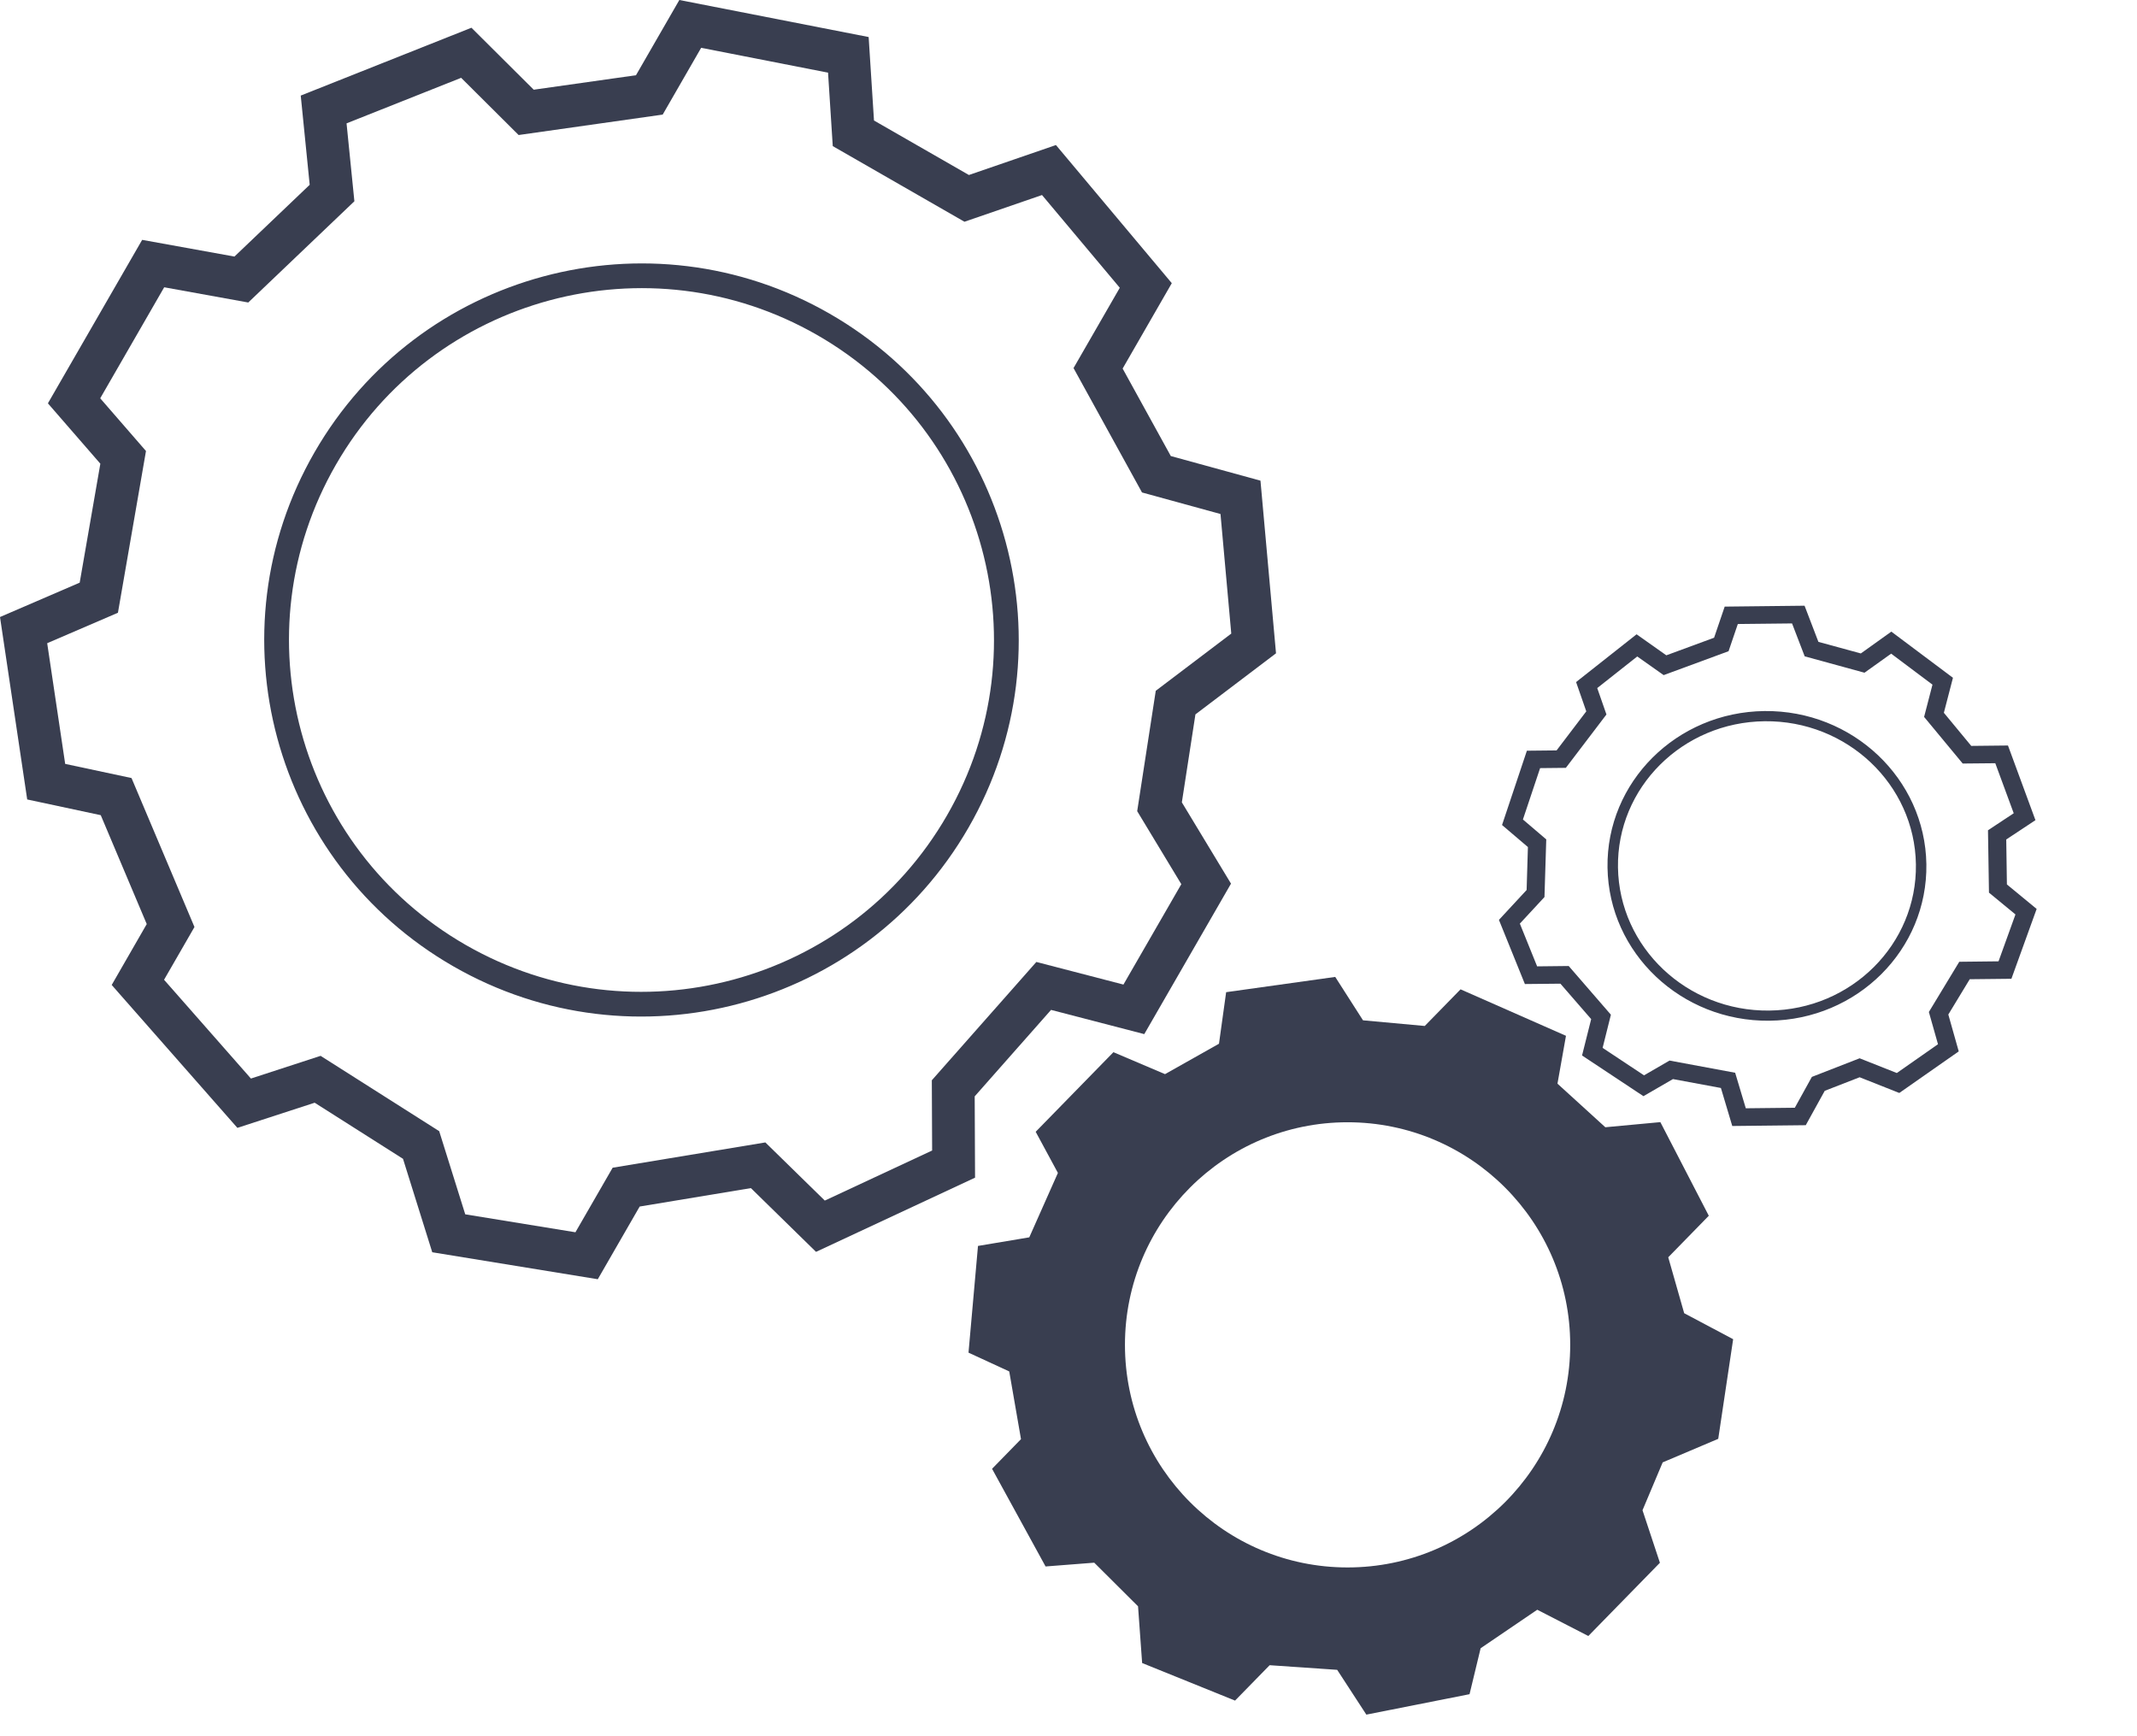 <svg width="48" height="39" viewBox="0 0 48 39" fill="none" xmlns="http://www.w3.org/2000/svg">
<path fill-rule="evenodd" clip-rule="evenodd" d="M27.65 19.849L25.702 23.229L23.608 22.685L21.893 24.627L21.901 26.454L18.329 28.12L16.866 26.688L14.368 27.102L13.427 28.735L9.709 28.129L9.052 26.03L7.068 24.77L5.332 25.335L2.509 22.125L3.296 20.757L2.263 18.311L0.611 17.958L0 13.86L1.79 13.088L2.254 10.416L1.076 9.06L3.193 5.388L5.266 5.763L6.956 4.151L6.755 2.147L10.589 0.623L11.988 2.015L14.285 1.69L15.259 0L19.511 0.832L19.631 2.707L21.763 3.931L23.718 3.258L26.32 6.361L25.216 8.279L26.298 10.244L28.312 10.797L28.661 14.675L26.851 16.047L26.546 18.023L27.65 19.849ZM26.534 19.861L25.543 18.221L25.96 15.517L27.656 14.232L27.414 11.546L25.651 11.062L24.113 8.268L25.152 6.464L23.405 4.381L21.663 4.981L18.705 3.282L18.599 1.632L15.749 1.074L14.885 2.574L11.649 3.033L10.358 1.748L7.784 2.771L7.96 4.521L5.576 6.795L3.688 6.453L2.251 8.947L3.279 10.131L2.649 13.764L1.06 14.448L1.464 17.159L2.954 17.477L4.368 20.823L3.685 22.008L5.636 24.227L7.201 23.717L9.865 25.409L10.45 27.277L12.925 27.68L13.761 26.23L17.191 25.662L18.526 26.968L20.937 25.844L20.93 24.266L23.278 21.608L25.234 22.116L26.534 19.861Z" fill="#393E50" fillOpacity="0.4"/>
<path d="M10.184 21.707C6.128 19.378 4.731 14.207 7.065 10.159C9.398 6.11 14.577 4.716 18.633 7.045C22.689 9.374 24.086 14.544 21.753 18.593C19.419 22.642 14.24 24.036 10.184 21.707ZM18.356 7.526C14.566 5.35 9.727 6.653 7.547 10.435C5.366 14.219 6.671 19.049 10.461 21.226C14.251 23.402 19.091 22.099 21.271 18.316C23.451 14.533 22.146 9.702 18.356 7.526Z" fill="#393E50" fillOpacity="0.4"/>
<path fill-rule="evenodd" clip-rule="evenodd" d="M35.676 36.749L37.284 35.104L36.893 33.924L37.346 32.849L38.594 32.32L38.929 30.082L37.829 29.498L37.471 28.242L38.382 27.309L37.294 25.206L36.058 25.321L34.983 24.342L35.174 23.267L32.806 22.223L32.002 23.046L30.615 22.919L29.991 21.944L27.541 22.287L27.38 23.445L26.168 24.128L25.009 23.635L23.263 25.423L23.762 26.347L23.119 27.794L21.967 27.987L21.754 30.384L22.669 30.806L22.933 32.327L22.283 32.993L23.485 35.187L24.578 35.102L25.562 36.082L25.654 37.356L27.741 38.2L28.518 37.405L30.035 37.509L30.69 38.515L33.008 38.056L33.257 37.024L34.529 36.159L35.676 36.749ZM30.268 35.209C33.03 35.209 35.269 32.971 35.269 30.209C35.269 27.448 33.03 25.209 30.268 25.209C27.507 25.209 25.268 27.448 25.268 30.209C25.268 32.971 27.507 35.209 30.268 35.209Z" fill="#393E50" fillOpacity="0.4"/>
<path fill-rule="evenodd" clip-rule="evenodd" d="M40.56 25.275L38.909 25.293L38.654 24.439L37.577 24.239L36.914 24.623L35.535 23.709L35.74 22.892L35.049 22.096L34.251 22.104L33.668 20.663L34.29 19.992L34.319 19.027L33.738 18.532L34.296 16.863L34.963 16.856L35.63 15.979L35.401 15.321L36.76 14.248L37.428 14.72L38.501 14.325L38.739 13.626L40.533 13.606L40.844 14.418L41.797 14.678L42.482 14.188L43.866 15.225L43.662 16.011L44.277 16.755L45.102 16.746L45.719 18.423L45.063 18.857L45.078 19.867L45.746 20.417L45.179 21.986L44.243 21.996L43.762 22.789L43.996 23.617L42.661 24.551L41.77 24.198L40.986 24.503L40.56 25.275ZM40.314 24.883L40.697 24.19L41.77 23.772L42.605 24.103L43.53 23.456L43.325 22.732L44.008 21.604L44.89 21.594L45.27 20.541L44.675 20.051L44.653 18.65L45.231 18.268L44.817 17.144L44.085 17.151L43.218 16.104L43.406 15.379L42.478 14.683L41.879 15.111L40.536 14.743L40.252 14.004L39.034 14.017L38.826 14.628L37.368 15.165L36.775 14.746L35.876 15.456L36.083 16.049L35.171 17.248L34.593 17.254L34.207 18.408L34.731 18.855L34.691 20.15L34.138 20.747L34.526 21.707L35.235 21.699L36.183 22.793L35.997 23.538L36.927 24.155L37.5 23.823L38.974 24.097L39.213 24.895L40.314 24.883Z" fill="#393E50" fillOpacity="0.4"/>
<path d="M36.107 19.489C36.078 17.568 37.657 15.994 39.634 15.972C41.612 15.951 43.239 17.491 43.269 19.411C43.298 21.332 41.719 22.906 39.742 22.928C37.764 22.949 36.137 21.41 36.107 19.489ZM43.034 19.414C43.006 17.619 41.486 16.181 39.638 16.201C37.79 16.221 36.315 17.692 36.342 19.486C36.37 21.281 37.89 22.72 39.738 22.7C41.586 22.68 43.061 21.209 43.034 19.414Z" fill="#393E50" fillOpacity="0.4"/>
</svg>
